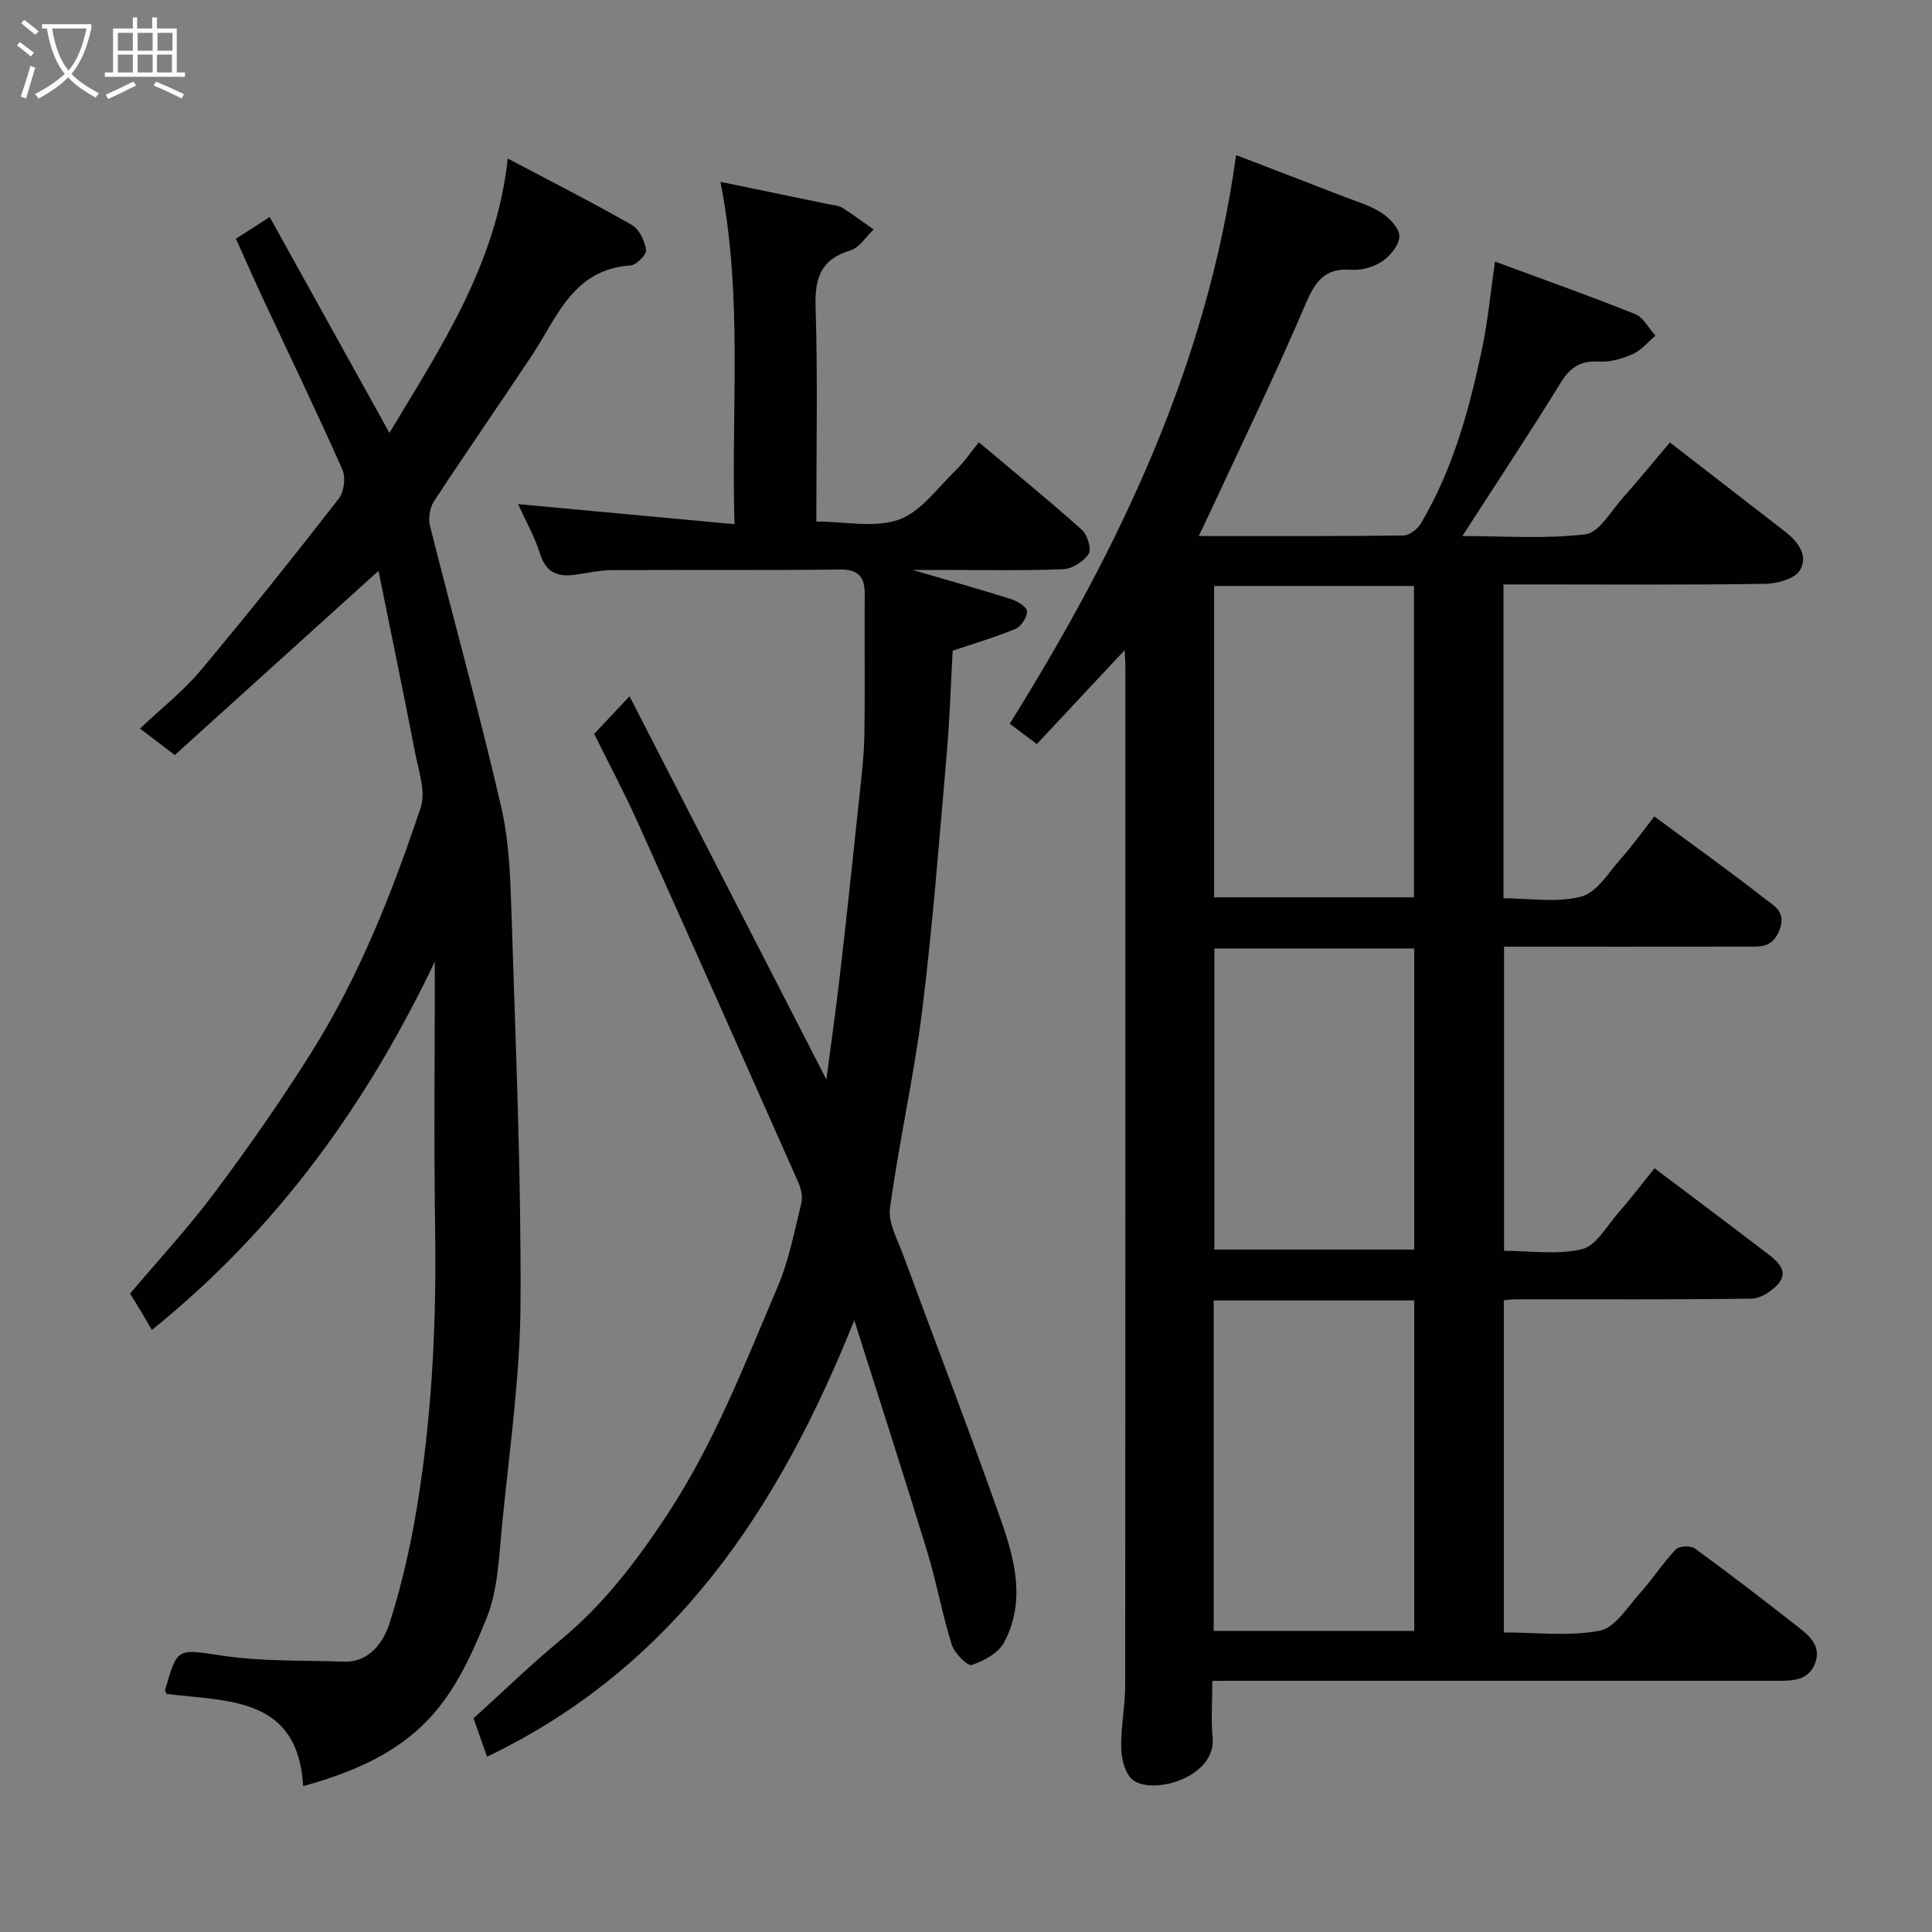 <svg enable-background="new 0 0 400 400" viewBox="0 0 400 400" xmlns="http://www.w3.org/2000/svg"><rect x="0" y="0" width="400" height="400" fill="#808080" stroke="none"/><path d="m6.4 11.7c-1-.8-1.9-1.6-2.9-2.3l.6-.7c.9.7 1.9 1.4 2.9 2.2zm-2.1 8.3c.7-2.1 1.4-4.2 2-6.4.2.1.6.3 1 .4-.7 2.3-1.3 4.4-1.9 6.4zm3-12.8c-1.1-.9-2.1-1.7-2.9-2.4l.6-.7c1 .8 2 1.5 3 2.4zm1.4-1.3v-.9h10.2v.9c-.9 4.2-2.3 7.3-4.1 9.4 1.3 1.4 3.2 2.7 5.7 4-.2.2-.4.5-.7.9-2.5-1.4-4.4-2.7-5.7-4.2-1.4 1.5-3.5 3-6.1 4.4 0 0 0 0-.1-.1-.3-.4-.5-.7-.7-.8 2.7-1.4 4.7-2.8 6.2-4.2-1.8-2.2-3-5.3-3.7-9.4zm9.2 0h-7.1c.6 3.8 1.7 6.7 3.4 8.7 1.7-2 2.9-4.8 3.7-8.7z" fill="#fbfcfa"/><path d="m31.6 3.6h.9v2.3h4.1v9.1h1.7v.9h-16.6v-.9h1.7v-9.1h4.1v-2.3h.9v2.3h3.1v-2.3zm-4 13.3.6.8c-1.9.9-3.8 1.9-5.8 2.8-.2-.3-.3-.6-.5-.9 2-.9 3.9-1.8 5.7-2.7zm-3.2-10.1v3.7h3.1v-3.7zm0 4.5v3.7h3.1v-3.7zm4.1-4.5v3.7h3.1v-3.7zm0 4.5v3.7h3.1v-3.7zm9.1 9.1c-2.1-1.1-4.1-2-5.8-2.7l.5-.8c2.2.9 4.1 1.8 5.8 2.6zm-1.9-13.6h-3.1v3.7h3.1zm-3.2 4.5v3.7h3.1v-3.7z" fill="#fbfcfa"/><g fill="#010101"><path d="m251 348c0 4.41-.29 8.09.06 11.71.78 8.18-12.03 11.92-16.38 8.92-1.61-1.11-2.48-4.22-2.54-6.46-.13-4.42.81-8.86.82-13.3.06-70.33.04-140.66.04-211 0-.66-.06-1.33-.15-3.27-6.38 6.82-12.14 12.98-18.18 19.45-1.95-1.46-3.71-2.78-5.62-4.21 22.76-36.45 40.9-74.37 46.87-117.73 7.21 2.77 14.85 5.69 22.48 8.66 2.58 1 5.33 1.79 7.61 3.28 1.66 1.09 3.69 3.16 3.71 4.81.02 1.76-1.79 4.04-3.43 5.17-1.76 1.21-4.32 1.99-6.44 1.82-5.59-.45-7.56 2.43-9.58 7.18-6.13 14.38-12.98 28.46-19.56 42.65-.74 1.61-1.53 3.19-2.53 5.3 14.5 0 28.45.06 42.39-.11 1.23-.02 2.91-1.32 3.6-2.48 6.74-11.38 10.14-23.97 12.79-36.77 1.09-5.27 1.59-10.67 2.56-17.47 9.85 3.65 19.51 7.07 29.02 10.88 1.72.69 2.81 2.93 4.2 4.46-1.53 1.3-2.88 3-4.64 3.79-2.18.97-4.73 1.74-7.06 1.59-3.84-.26-5.97 1.21-7.94 4.41-6.5 10.53-13.33 20.85-20.33 31.7 8.43 0 17.05.65 25.47-.36 2.84-.34 5.29-4.79 7.73-7.53 3.27-3.66 6.37-7.48 9.76-11.49 8.15 6.31 16.01 12.41 23.89 18.49 2.72 2.1 4.84 5.08 3.01 8.01-1.11 1.78-4.71 2.74-7.21 2.78-16.16.24-32.33.12-48.5.12-1.79 0-3.59 0-5.64 0v64.98c5.35 0 11.03.98 16.1-.35 3.23-.85 5.69-5.01 8.25-7.9 2.48-2.79 4.65-5.85 6.88-8.69 7.83 5.78 15.53 11.28 22.98 17.1 1.8 1.4 4.42 2.64 2.92 6.44-1.45 3.68-3.92 3.41-6.64 3.41-16.66.03-33.32.01-50.37.01v62.97c5.35 0 10.98.87 16.13-.34 2.89-.68 5.07-4.71 7.4-7.38 2.66-3.06 5.13-6.28 7.63-9.37 8.18 6.17 16.03 12.04 23.8 18 2.04 1.56 4 3.64 1.61 6.16-1.34 1.41-3.52 2.81-5.35 2.83-16.33.22-32.66.13-49 .14-.65 0-1.29.11-2.27.2v68.77c6.69 0 13.47.85 19.85-.36 3.16-.6 5.74-4.88 8.31-7.73 2.62-2.91 4.76-6.27 7.45-9.11.68-.72 3.07-.82 3.93-.2 7.27 5.3 14.4 10.79 21.49 16.34 2.36 1.85 4.78 4.01 3.39 7.51-1.4 3.55-4.65 3.56-7.8 3.56-37 0-74 0-111 0-1.81.01-3.61.01-5.97.01zm41.8-78.76c-14.14 0-27.73 0-41.52 0v68.42h41.52c0-22.91 0-45.49 0-68.42zm-.06-83.46c0-21.83 0-43.08 0-64.46-13.97 0-27.68 0-41.38 0v64.46zm.06 10.59c-14.15 0-27.86 0-41.38 0v62.34h41.38c0-20.86 0-41.44 0-62.34z"/><path d="m100.84 363.71c-.99-2.82-1.89-5.38-2.8-7.95 6.04-5.46 11.83-11.1 18.04-16.23 8.97-7.41 15.84-16.47 22.17-26.1 9.65-14.69 15.93-31 22.76-47.02 2.34-5.48 3.46-11.49 4.9-17.32.32-1.31-.06-2.99-.63-4.28-11.03-24.9-22.1-49.78-33.28-74.62-2.81-6.24-6.04-12.29-8.98-18.24 2.34-2.5 4.48-4.78 7.31-7.8 13.82 26.9 27.34 53.22 40.76 79.34.92-7.01 2.01-14.65 2.89-22.32 1.39-12.06 2.67-24.13 3.94-36.2.45-4.26.97-8.53 1.04-12.8.15-9.69 0-19.37.07-29.06.02-3.63-1.21-5.25-5.22-5.2-15.66.2-31.33.04-47 .13-2.6.01-5.2.61-7.8.96-3.49.46-5.93-.38-7.15-4.23-1.17-3.69-3.12-7.13-4.6-10.4 14.6 1.36 29.31 2.72 44.81 4.16-.73-23.86 1.79-47.01-2.91-70.88 7.63 1.58 15.05 3.1 22.46 4.64.95.2 2.02.26 2.81.75 2.21 1.39 4.3 2.97 6.44 4.47-1.57 1.49-2.91 3.76-4.77 4.32-6.16 1.85-7.43 5.71-7.24 11.74.46 14.61.15 29.25.15 44.41 6.02 0 12.12 1.37 17.1-.4 4.55-1.62 7.97-6.55 11.74-10.19 1.74-1.68 3.11-3.74 4.81-5.82 7.4 6.22 14.51 12.02 21.34 18.13 1.14 1.02 2.04 3.99 1.4 4.97-1.04 1.58-3.42 3.11-5.29 3.18-8.65.33-17.33.15-25.99.15-1.65 0-3.3 0-5.16 0 7 2.05 13.75 3.95 20.44 6.06 1.29.41 3.24 1.65 3.24 2.52.01 1.24-1.23 3.13-2.4 3.62-4.13 1.73-8.46 2.99-13 4.52-.39 7.01-.62 14.44-1.27 21.83-1.53 17.51-2.86 35.05-5.02 52.49-1.71 13.75-4.81 27.32-6.68 41.06-.42 3.07 1.56 6.55 2.73 9.74 6.74 18.33 13.78 36.54 20.26 54.96 2.89 8.2 5.11 16.9.61 25.27-1.18 2.19-4.18 3.84-6.69 4.64-.9.28-3.59-2.47-4.15-4.25-1.98-6.33-3.14-12.93-5.08-19.28-4.75-15.54-9.75-31-15.08-47.83-15.72 39.23-37.35 71.8-76.03 90.36z"/><path d="m62.77 369.8c-1.07-18.54-15.51-17.5-28.24-19.09-.12-.26-.41-.58-.35-.8 2.58-9.05 2.51-8.49 12.14-7.08 8.15 1.19 16.53.9 24.81 1.2 5.52.2 8.35-4.29 9.55-8.03 2.85-8.93 4.83-18.23 6.21-27.52 2.66-17.84 3.48-35.83 3.2-53.88-.28-18.51-.06-37.03-.06-55.51-13.81 28.89-32.05 54.85-58.59 76.27-.51-.89-1.23-2.15-1.97-3.39-.75-1.26-1.53-2.5-2.54-4.14 5.76-6.83 12.02-13.58 17.5-20.91 7.03-9.4 13.77-19.06 20.02-29 9.94-15.8 16.76-33.12 22.65-50.74 1.1-3.28-.43-7.56-1.15-11.3-2.42-12.53-5.03-25.02-7.59-37.69-14.48 13.09-28.3 25.59-42.17 38.13-2.55-1.94-4.44-3.37-7.21-5.48 4.46-4.22 8.95-7.73 12.53-12 9.79-11.67 19.29-23.6 28.65-35.63 1.09-1.4 1.44-4.38.72-6-5.22-11.79-10.84-23.41-16.3-35.1-1.92-4.11-3.75-8.27-5.74-12.69 2.3-1.47 4.48-2.86 7-4.48 8.27 14.91 16.47 29.7 24.79 44.69 10.61-17.72 22.14-34.87 24.49-56.81 8.85 4.68 17.39 9.01 25.69 13.75 1.54.88 2.68 3.31 2.96 5.19.14.93-2.02 3.12-3.24 3.2-11.95.8-15.21 10.83-20.5 18.78-6.68 10.05-13.57 19.96-20.18 30.05-.87 1.32-1.21 3.51-.83 5.05 4.87 19.41 10.24 38.69 14.74 58.18 1.72 7.46 1.93 15.34 2.17 23.05.84 26.53 1.98 53.07 1.84 79.6-.08 15.24-2.28 30.49-3.79 45.7-.66 6.65-.83 13.7-3.27 19.74-7.15 17.67-13.82 28.05-37.94 34.69z"/></g></svg>